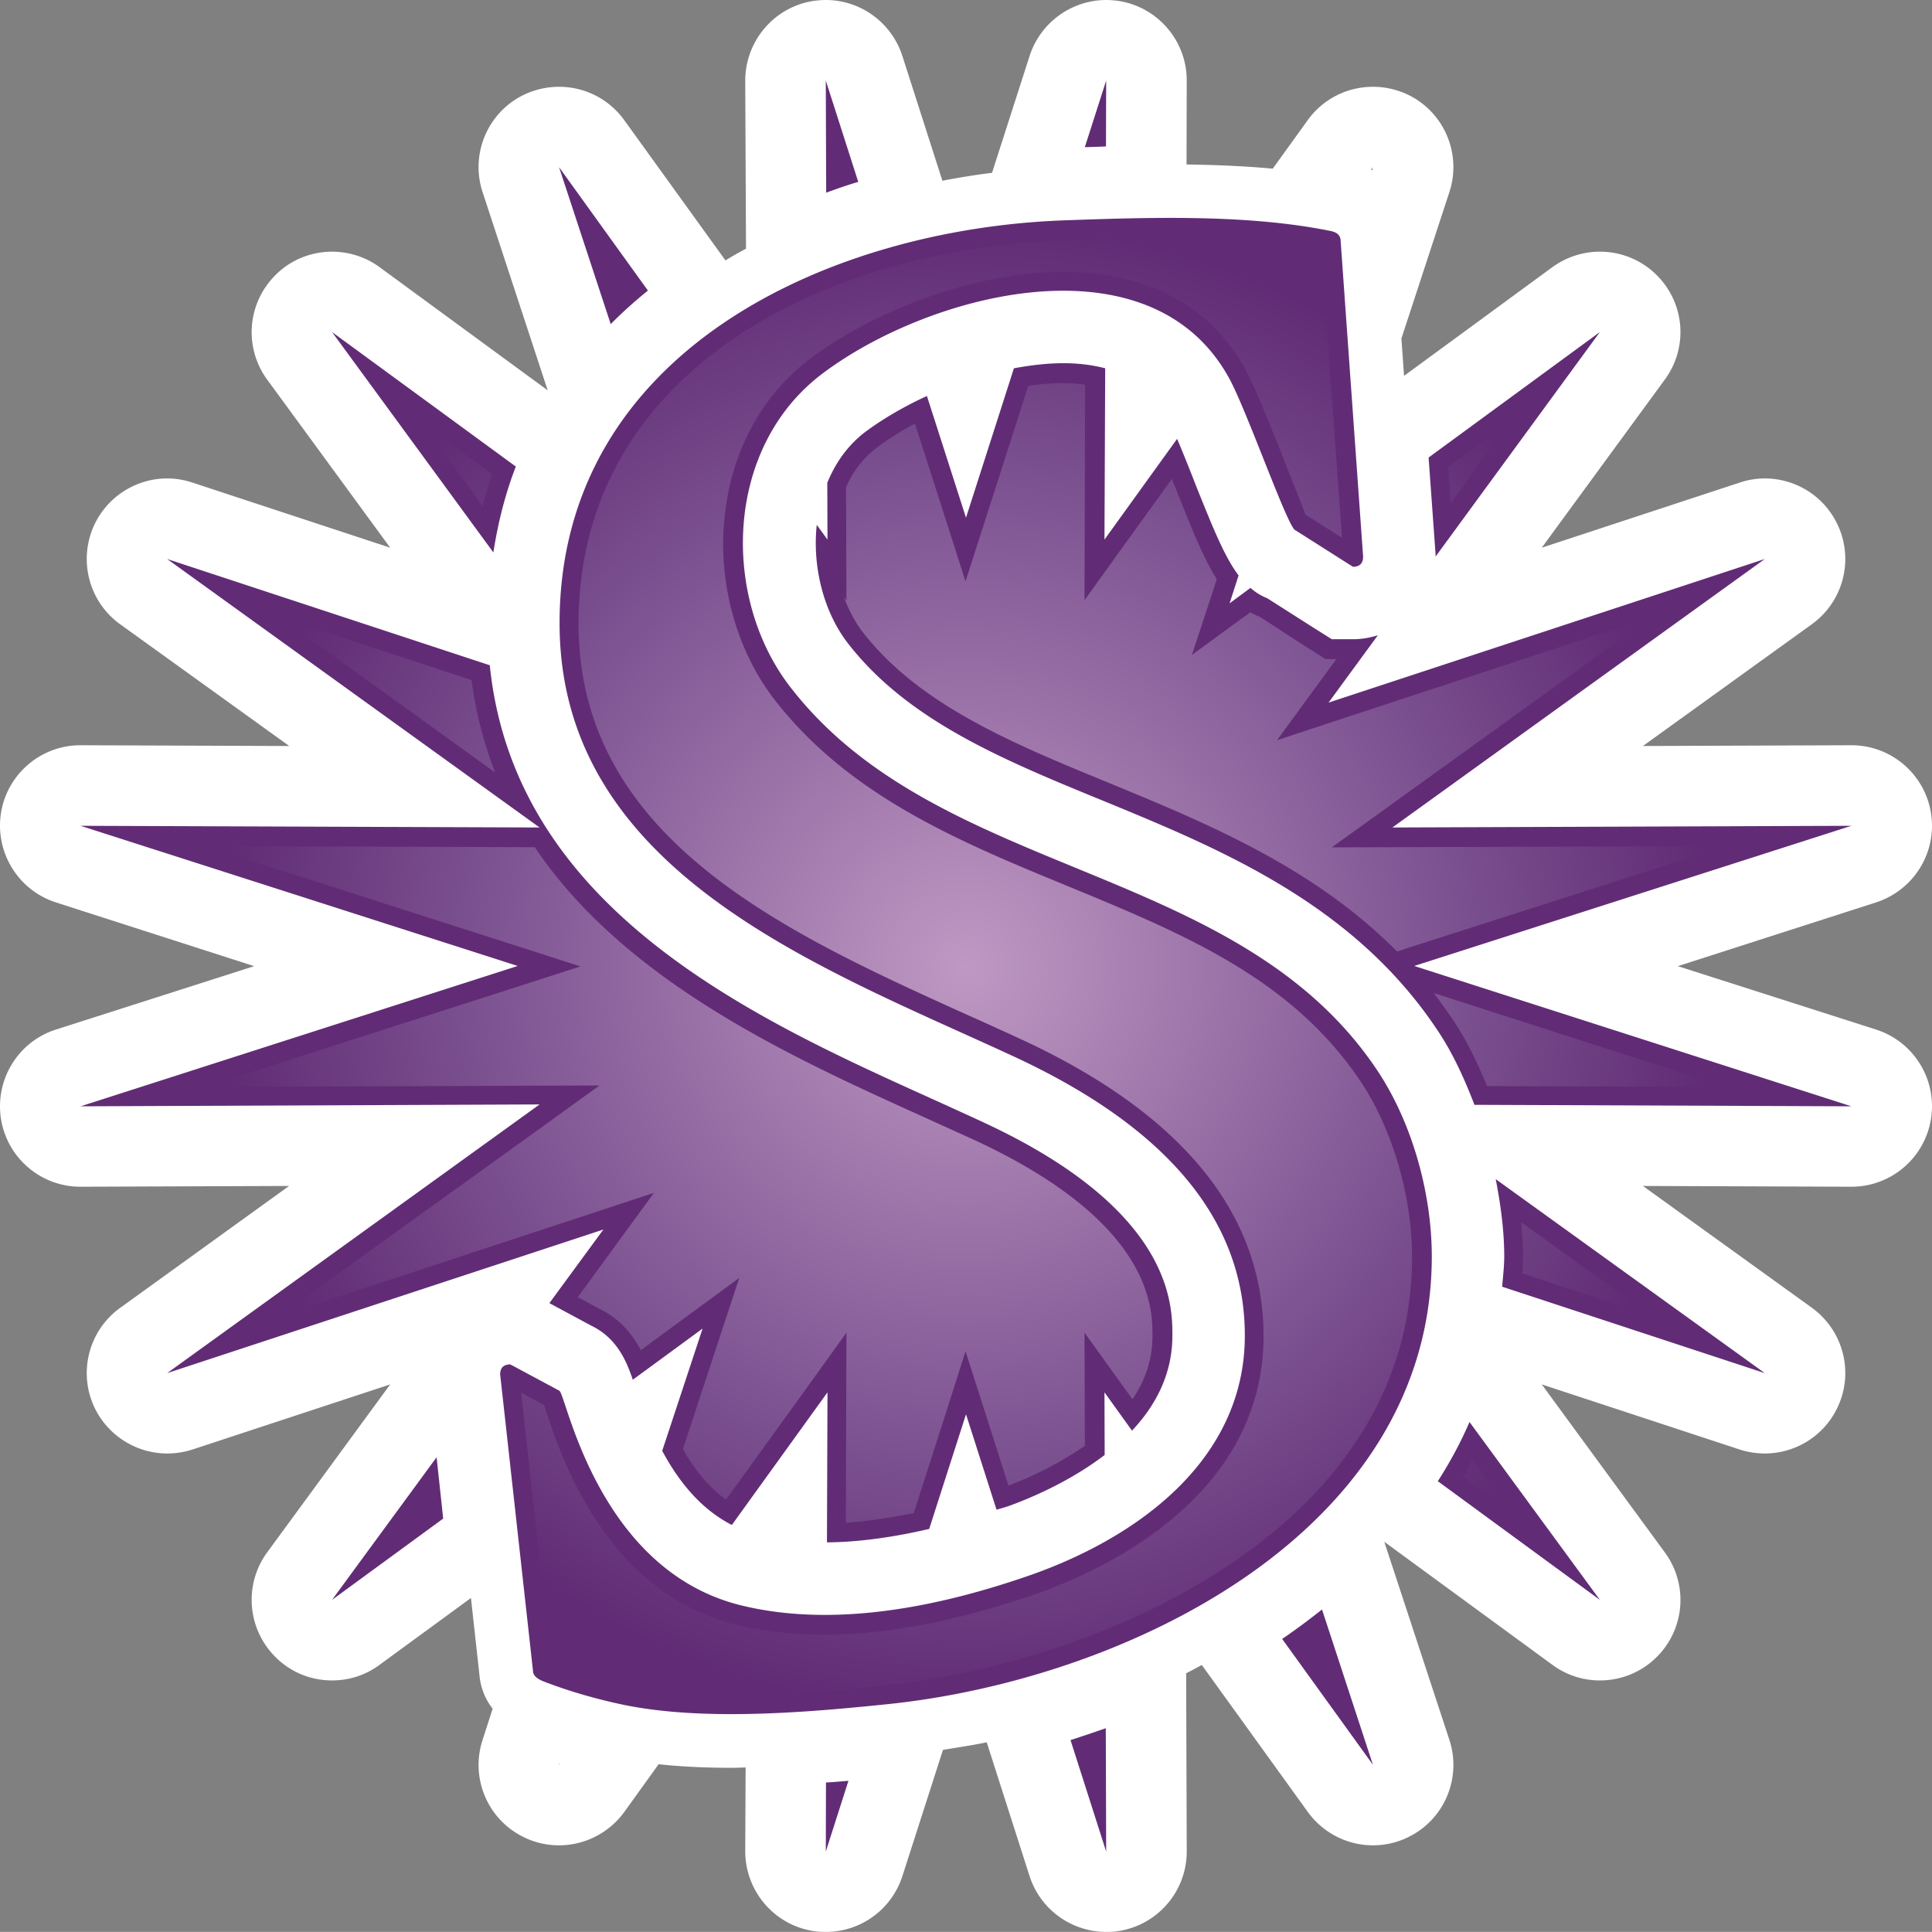 <svg xmlns="http://www.w3.org/2000/svg" xmlns:xlink="http://www.w3.org/1999/xlink" width="600" height="599.976"><rect width="100%" height="100%" fill="#808080" stroke="none"/><radialGradient id="a" cx="0" cy="0" r="1" fx="0" fy="0" gradientTransform="matrix(15.421 0 0 -15.421 397.938 372.092)" gradientUnits="userSpaceOnUse" spreadMethod="pad"><stop offset="0" style="stop-color:#bf99c3"/><stop offset=".663" style="stop-color:#7b5190"/><stop offset="1" style="stop-color:#612c75"/></radialGradient><radialGradient xlink:href="#a" id="b" cx="0" cy="0" r="1" fx="0" fy="0" gradientTransform="matrix(15.421 0 0 -15.421 397.938 372.092)" gradientUnits="userSpaceOnUse" spreadMethod="pad"/><path d="m582.634 319.742-61.572-19.694 61.572-19.8c11.715-3.81 18.99-15.524 17.055-27.718-1.935-12.18-12.42-21.09-24.72-21.09h-.06l-64.692.24 52.438-37.798c10.02-7.2 13.305-20.624 7.68-31.634-4.335-8.564-13.065-13.664-22.26-13.664-2.579 0-5.219.42-7.799 1.29l-61.467 20.22 38.203-52.199c7.335-9.96 6.27-23.669-2.46-32.413-4.86-4.86-11.25-7.32-17.7-7.32-5.144 0-10.304 1.59-14.758 4.815l-46.049 33.748-.824-11.61 14.88-45.402c3.87-11.67-1.396-24.494-12.36-30.06a25.3 25.3 0 0 0-11.37-2.7c-7.784 0-15.404 3.63-20.264 10.38l-10.844 15.045c-8.085-.75-16.995-1.17-26.774-1.29l.06-26.009c.06-12.3-8.91-22.844-21.09-24.779-1.29-.18-2.64-.3-3.87-.3-10.724 0-20.458 6.915-23.848 17.4l-11.655 36.268c-5.16.645-10.26 1.47-15.42 2.46l-12.419-38.729C276.857 6.915 267.183 0 256.458 0c-1.29 0-2.58.12-3.93.3-12.179 1.935-21.089 12.48-21.089 24.779l.24 52.153c-2.235 1.17-4.334 2.4-6.39 3.63l-31.408-43.529c-4.86-6.75-12.48-10.38-20.264-10.38-3.87 0-7.74.886-11.37 2.7-10.964 5.566-16.23 18.39-12.36 30.06l20.205 61.512-52.198-38.248c-4.395-3.225-9.615-4.815-14.774-4.815-6.435 0-12.825 2.46-17.625 7.32-8.73 8.744-9.794 22.454-2.52 32.413l38.204 52.198-61.408-20.22c-2.64-.87-5.22-1.289-7.86-1.289-9.134 0-17.864 5.1-22.258 13.664-5.565 11.01-2.34 24.434 7.68 31.634l52.497 37.799-64.752-.24h-.108c-12.255 0-22.74 8.91-24.674 21.089-1.875 12.194 5.325 23.909 17.054 27.719l61.573 19.799-61.573 19.694C5.62 323.492-1.58 335.266.296 347.446 2.23 359.64 12.716 368.55 24.97 368.55h.108l64.692-.24-52.438 37.843c-10.02 7.215-13.244 20.625-7.68 31.59 4.395 8.549 13.125 13.649 22.26 13.649 2.64 0 5.28-.405 7.86-1.23l61.407-20.22-38.204 52.153c-7.274 9.96-6.21 23.73 2.52 32.459 4.8 4.86 11.19 7.32 17.625 7.32 5.16 0 10.38-1.575 14.774-4.86l28.364-20.744 2.625 23.789c.18 2.4 1.005 6.63 4.11 10.604l-3.105 9.615c-3.87 11.715 1.395 24.494 12.36 30.059 3.629 1.875 7.499 2.745 11.369 2.745 7.784 0 15.404-3.69 20.264-10.365l10.664-14.82c6.975.75 14.475 1.11 22.74 1.11 1.41 0 2.864-.06 4.274-.12l-.12 26.01c0 12.314 8.91 22.859 21.09 24.794 1.35.225 2.64.285 3.93.285 10.724 0 20.398-6.855 23.788-17.34l12.6-39.193c4.515-.765 9.074-1.41 13.59-2.354l13.304 41.548c3.39 10.484 13.124 17.34 23.849 17.34 1.23 0 2.58-.06 3.87-.286 12.18-1.935 21.149-12.48 21.089-24.794l-.18-55.243c1.635-.826 3.225-1.695 4.86-2.58l32.878 45.583c4.86 6.735 12.48 10.425 20.264 10.425 3.87 0 7.74-.87 11.37-2.745 10.964-5.565 16.23-18.344 12.36-30.059l-20.205-61.467 52.198 38.203a24.75 24.75 0 0 0 14.76 4.86c6.45 0 12.839-2.46 17.699-7.32 8.73-8.73 9.794-22.499 2.46-32.459l-38.204-52.153 61.468 20.22c2.58.825 5.22 1.23 7.8 1.23 9.194 0 17.924-5.1 22.259-13.65 5.624-10.964 2.34-24.374-7.62-31.589l-52.498-37.843 64.692.24h.06c12.3 0 22.784-8.91 24.72-21.104 1.934-12.18-5.34-23.954-17.055-27.704" style="fill:#fff"/><path d="M444.655 390.164c0 85.902-95.276 131.485-169.088 139.09-25.664 2.64-58.663 5.46-83.847-.225-8.444-1.875-16.109-4.215-23.084-6.915-2.115-.884-3.105-1.935-3.105-3.165l-10.2-92.11c0-2.04 1.05-3.106 3.166-3.106l15.18 8.145c2.099.646 11.654 56.023 56.937 66.792 29.369 7.035 62.232 0 89.831-9.66 32.924-11.669 66.147-35.623 66.147-74.231 0-35.399-23.609-64.108-70.722-86.202-59.007-27.479-142.089-56.832-142.089-135.04 0-84.37 83.442-122.35 156.384-125.094 26.429-.945 57.072-1.995 83.021 3.285 2.115.404 3.165 1.455 3.165 3.15l6.975 97.976c0 2.1-1.05 3.164-3.165 3.164l-17.804-11.31c-2.115 0-14.94-36.733-20.564-47.112-24.494-44.938-93.642-26.37-126.505-1.47-30.344 22.979-31.349 69.552-9.78 97.33 46.288 59.818 138.97 54.074 182.273 119.051 10.784 16.17 16.874 38.144 16.874 57.658m52.198 106.69-40.483-55.242c-2.745 6.374-6.09 12.54-9.84 18.389zm-240.395 78.162 7.034-21.974c-2.28.18-4.634.42-6.974.524zm169.913-26.954-15.81-48.223c-3.99 3.165-8.084 6.225-12.374 9.15zm-82.842 26.954-.12-38.308a426 426 0 0 1-10.95 3.69zM103.12 103.121l50.098 68.443c1.47-9.435 3.75-18.345 6.975-26.67zm310.487 95.397-5.504-3.465-14.535-9.255a17.3 17.3 0 0 1-5.22-3.225l-6.494 4.8 2.805-8.67c-4.395-5.79-8.025-14.94-13.245-27.884a490 490 0 0 0-5.85-14.534l-22.559 31.289.225-53.203c-3.63-.93-7.845-1.575-13.005-1.575-5.04 0-10.2.644-15.344 1.575L300 160.779l-12.134-37.798c-7.44 3.404-14.01 7.334-19.05 11.084-6.03 4.56-9.599 10.305-11.894 15.87l.06 17.639-3.33-4.575c-1.41 13.08 2.16 27.014 9.6 36.688 18.63 24.074 48.103 36.209 79.272 48.973 36.448 15 77.756 31.934 103.945 71.368 4.635 6.914 8.265 14.819 11.43 23.084l117.07.464-135.76-43.588 135.76-43.528-142.554.525 115.66-83.381-135.474 44.593 15.3-20.91c-2.4.75-4.98 1.23-7.74 1.23zm32.219-26.43v.766l51.028-69.732-53.188 38.968 2.1 29.174.06.826zM466.509 399.6l81.567 26.834-83.562-60.237c1.53 7.98 2.64 16.064 2.64 23.969 0 3.225-.404 6.27-.645 9.434m-269.99 28.89 21.675-15.885-12.54 37.963c5.16 9.615 12.015 18.105 21.63 23.024l29.698-41.188-.164 46.588c9.66-.06 20.384-1.53 31.753-4.17l11.43-35.608 9.48 29.639c1.17-.346 2.294-.646 3.524-1.05 7.38-2.64 19.455-7.86 30.06-15.945l-.06-19.454 8.549 11.895c7.32-7.785 12.54-17.52 12.54-29.52 0-9.554 0-38.728-57.778-65.802-5.505-2.58-11.25-5.16-17.04-7.8-55.137-24.898-129.43-58.587-137.169-134.574L51.911 173.604l115.66 83.381-142.554-.525 135.76 43.528-135.76 43.588 142.554-.584-115.66 83.441 135.475-44.593-16.77 22.86 12.96 6.974c8.204 3.915 11.13 11.474 12.944 16.814M426.37 51.913l-.524.826c.06.06.18.06.24.12l.286-.946zM343.53 25.02l-6.63 20.684c2.174-.06 4.35-.12 6.57-.225zM103.118 496.855l34.514-25.244-2.04-19.049zM256.458 25.02l.12 34.813c3.285-1.184 6.554-2.355 9.96-3.345zm-82.842 523.043.286-.464h-.12l-.165.464zm27.599-457.826c-4.05 3.285-7.92 6.735-11.55 10.425l-16.049-48.749Z" style="fill:#612c75"/><path d="M399.965 387.129c-4.996-.188-10.039-2.715-10.039-7.938 0-4.464 4.293-6.402 8.078-8.113.398-.176.785-.355 1.16-.527 3.285-1.539 4.945-3.598 4.945-6.11 0-3.308-3.269-4.828-4.675-5.328-1.625-.566-3.114-.855-4.426-.855-.629 0-1.231.066-1.789.195-2.703.649-3.645 3.469-3.953 4.395l-.055.164-.473.254.614-5.618c.449-.171.937-.316 1.453-.433.636-.141 1.383-.211 2.289-.211 1.078 0 2.211.101 3.172.203 4.386.453 10.918 3.191 10.918 8.875 0 1.254-.407 2.641-1.059 3.621-1.43 2.145-3.687 3.07-6.074 4.055-2.219.914-4.512 1.855-6.067 3.859-.824 1.067-1.207 2.543-1.015 3.945.168 1.282.789 2.383 1.746 3.11 1.187.898 3.265 1.801 5.238 1.801 1.754 0 3.067-.7 3.785-2.028.184-.34.461-1.027.727-1.691.207-.527.492-1.242.512-1.305l.757-.48-.429 5.972c-.86.164-1.864.243-3.149.243-.75 0-1.492-.028-2.191-.055m-.727-3.016-.918-2.859-.382-1.188-.379 1.188-.668 2.078a5.5 5.5 0 0 1-.789-.496 2.03 2.03 0 0 1-.637-.82l.004-1.094.004-1.254-.055.082c.098-.27.227-.516.387-.727 1.175-1.515 3.09-2.304 5.129-3.14 1.996-.824 4.207-1.731 5.941-3.481l.223.075 6.586 2.109-6.918-.024-1.246-.003 1.011.726 5.614 4.047-6.575-2.164-1.183-.391.734 1.004.496.676h-.222l-.098.063-.367.23-.895.582a1.3 1.3 0 0 0-.199.094l-.207-.149-1.004-.734.391 1.184.125.386c-.27.426-.504 1.008-.813 1.782-.035.093-.078.191-.117.293l-1.082-1.5-.727-1.012.004 1.246.008 3.219a4 4 0 0 1-.461.031c-.223 0-.457-.02-.715-.059m8.692-1.683.054-.742 1.227 1.675zm-19.989-.805c.055.23.125.445.196.66l-1.465 1.074zm.258-5.516a8.2 8.2 0 0 0-.488 1.914l-3.981 1.309zm.578-3.632 1.188-.383-1.188-.383-6.586-2.113 6.918.027 1.25.004-1.011-.731-5.621-4.046 6.578 2.164 1.183.39-.734-1.004-.844-1.156.442-.238c.445-.211.703-.555.863-.86l1.031.758 1.008.739-.391-1.184-.777-2.363q.392-.686.894-1.043l1.766 2.445.727 1.012-.004-1.25-.008-2.688q.638.046 1.406.203l.692 2.157.379 1.191.382-1.191.508-1.59a7.5 7.5 0 0 1 1.582.824l-.004 1.094-.004 1.25.727-1.012.266-.367c.277.406.414.847.414 1.308 0 .575 0 2.329-3.621 4.028-.34.156-.696.316-1.133.515-2.711 1.227-6.153 2.782-8.035 5.578l-6.829.024zm19.262-1.5c.25-.375.477-.817.695-1.36l4.95-.019-6.051 1.945q.206-.275.406-.566m1.441-4.895q.002-.174-.015-.344l2.68-.883-2.704 1.946q.04-.374.039-.719m-1.242-4.551.973-.711-.773 1.059a11 11 0 0 0-.2-.348" style="fill:url(#b)" transform="matrix(14.999 0 0 -14.999 -5668.826 5881.17)"/></svg>